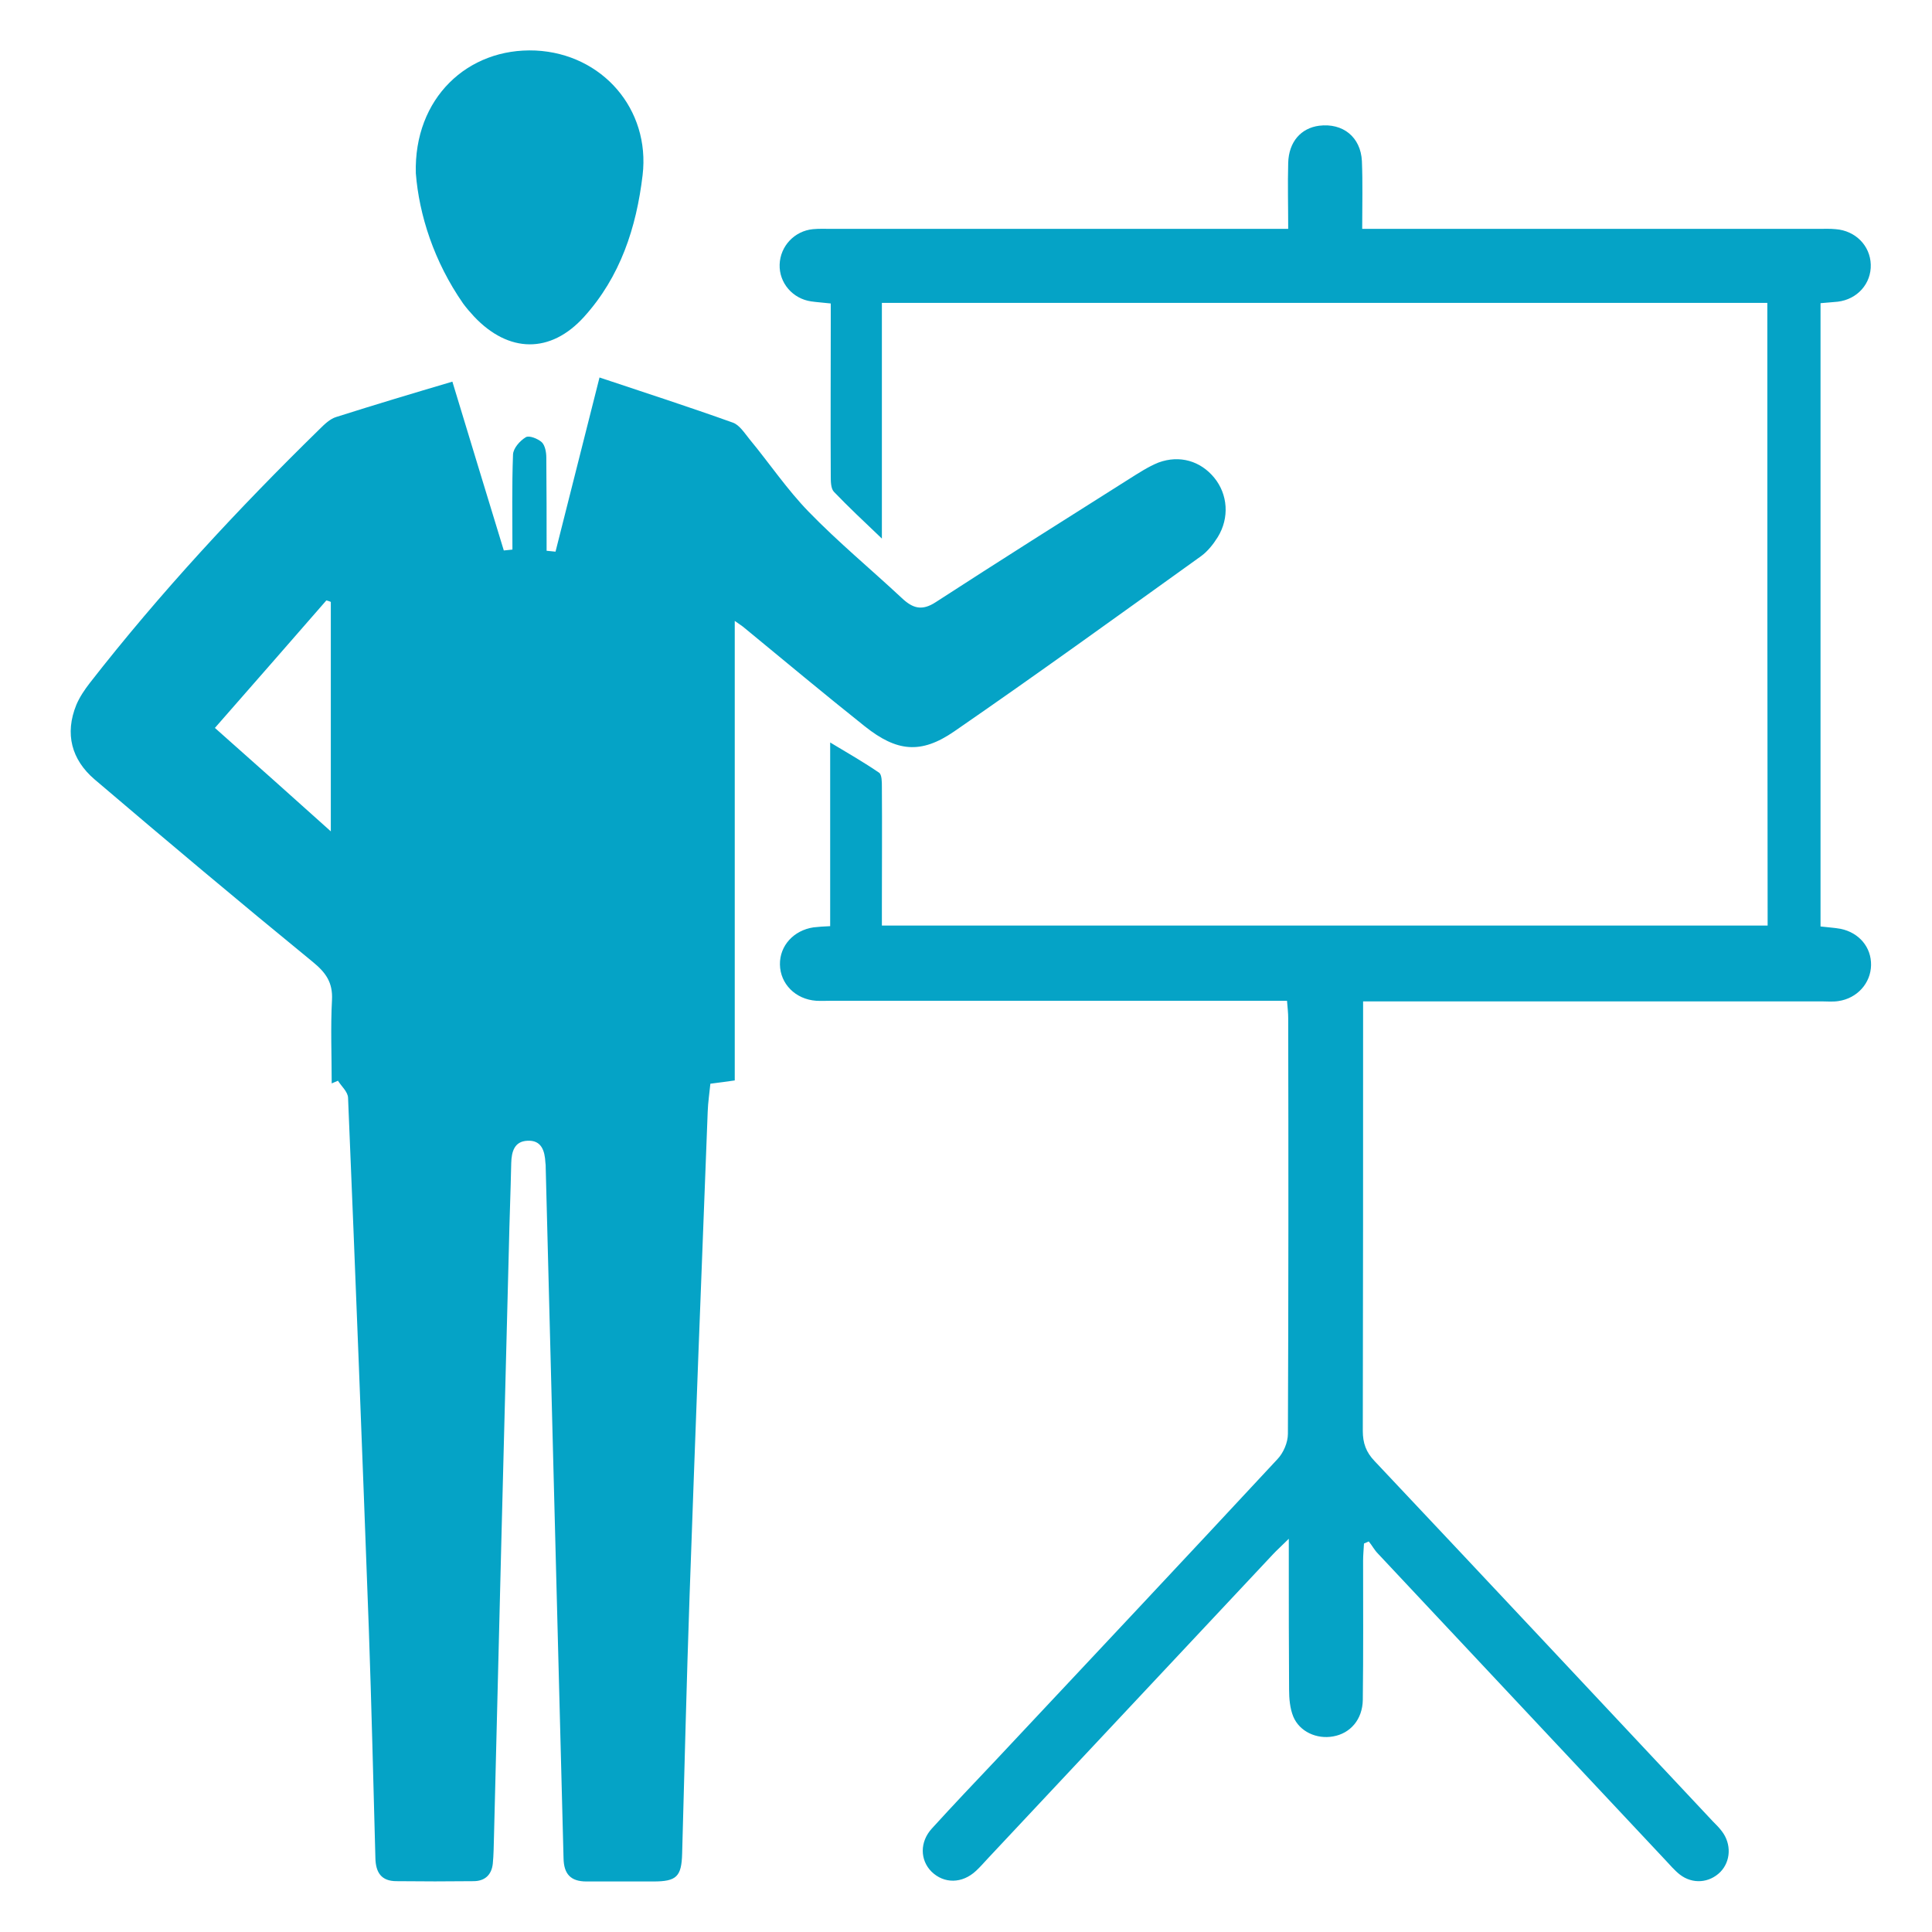 <?xml version="1.0" encoding="utf-8"?>
<!-- Generator: Adobe Illustrator 19.0.0, SVG Export Plug-In . SVG Version: 6.00 Build 0)  -->
<svg version="1.1" id="Layer_1" xmlns="http://www.w3.org/2000/svg" xmlns:xlink="http://www.w3.org/1999/xlink" x="0px" y="0px"
	 viewBox="0 0 650 650" style="enable-background:new 0 0 650 650;" xml:space="preserve">
<style type="text/css">
	.st0{fill:#05A3C6;}
</style>
<path class="st0" d="M152.2,128.4c5.9,19.5,11.6,38.1,17.3,56.8c1-0.1,1.9-0.2,2.9-0.3c0-10.7-0.2-21.3,0.2-32
	c0.1-2.1,2.3-4.6,4.3-5.8c1.1-0.7,4.1,0.5,5.4,1.7c1.1,1.1,1.5,3.4,1.5,5.1c0.1,10.5,0.1,20.9,0.1,31.4c1,0.1,2,0.2,3,0.3
	c4.8-19.1,9.6-38.1,14.8-58.6c15,5,30.1,9.9,44.9,15.2c2.2,0.8,3.9,3.5,5.6,5.6c6.7,8.1,12.6,16.9,19.9,24.4
	c9.9,10.2,20.9,19.3,31.3,29c3.7,3.5,6.8,4.4,11.4,1.4c21.6-14,43.3-27.7,65-41.4c3.2-2,6.5-4.2,10-5.6c7.1-2.6,14.1-0.5,18.7,5.1
	s5.2,13.5,1.2,20c-1.5,2.4-3.4,4.8-5.6,6.4c-27.6,19.8-55.1,39.7-83.1,59c-11.2,7.7-19.3,6.8-30-1.7c-13.7-10.9-27.1-22.1-40.6-33.2
	c-0.7-0.6-1.5-1.1-3.2-2.3c0,52,0,103.1,0,154.6c-2.7,0.4-5.1,0.7-8.2,1.1c-0.3,3.1-0.8,6.3-0.9,9.4c-2.1,54.3-4.2,108.6-6.1,162.9
	c-1,28.9-1.7,57.8-2.5,86.7c-0.2,7.8-1.9,9.4-9.7,9.4c-7.5,0-15,0-22.5,0c-5.3,0-7.6-2.5-7.7-7.8c-1.1-43.7-2.3-87.4-3.4-131.2
	c-0.9-33.7-1.7-67.4-2.6-101.1c0-0.6,0-1.2-0.1-1.7c-0.2-4-1.3-7.7-6.1-7.4c-4.3,0.2-5.3,3.6-5.4,7.5c-0.2,9.6-0.6,19.3-0.8,28.9
	c-1.7,65.9-3.4,131.7-5,197.6c-0.1,3.1-0.1,6.2-0.4,9.2c-0.4,3.8-2.7,5.9-6.5,5.9c-8.6,0.1-17.3,0.1-25.9,0c-5.1,0-7-2.9-7.1-7.8
	c-0.7-25.6-1.3-51.2-2.2-76.8c-2.2-59.7-4.5-119.4-7-179c-0.1-2-2.2-3.8-3.4-5.7c-0.7,0.3-1.4,0.6-2.1,0.9c0-9.4-0.4-18.8,0.1-28.1
	c0.3-5.9-2.1-9.2-6.5-12.8c-24.7-20.2-49.1-40.7-73.4-61.4c-7.7-6.6-10.1-15.3-6.1-25.1c1.1-2.6,2.8-5.1,4.5-7.3
	c23.7-30.4,49.9-58.6,77.4-85.5c1.6-1.6,3.5-3.4,5.5-4C126,136.2,139,132.3,152.2,128.4z M111.3,279.7c0-26.5,0-51.9,0-77.2
	c-0.5-0.2-1-0.4-1.5-0.5c-12.3,14.1-24.5,28.1-37.5,42.9C85.7,256.8,98.3,268,111.3,279.7z"/>
<path class="st0" d="M594.6,101.9c-99.5,0-198.4,0-297.9,0c0,26.1,0,51.8,0,79.3c-6.2-5.9-11.3-10.7-16.1-15.7
	c-1.1-1.1-1.1-3.6-1.1-5.4c-0.1-17.1,0-34.3,0-51.4c0-2.1,0-4.2,0-6.6c-2.5-0.3-4.6-0.4-6.6-0.7c-6.2-0.9-10.8-6.2-10.6-12.4
	c0.2-6.2,5-11.3,11.2-11.9c2.1-0.2,4.2-0.1,6.3-0.1c48.6,0,97.1,0,145.7,0c2.3,0,4.6,0,7.9,0c0-7.7-0.2-14.9,0-22.2
	c0.2-7.1,4.3-11.7,10.4-12.5c8-1,14,3.8,14.4,11.9c0.3,7.3,0.1,14.6,0.1,22.8c2.9,0,5.1,0,7.3,0c48.7,0,97.5,0,146.2,0
	c1.9,0,3.8-0.1,5.8,0.1c6.6,0.5,11.6,5.5,11.8,11.9s-4.5,11.7-11.1,12.5c-1.9,0.2-3.7,0.3-5.8,0.5c0,70,0,139.7,0,209.7
	c2.4,0.3,4.6,0.4,6.8,0.8c6.2,1.3,10.3,6.2,10.2,12.2c-0.1,6.1-4.7,11.2-11,12.1c-1.9,0.3-3.8,0.1-5.7,0.1c-48.9,0-97.9,0-146.8,0
	c-2.2,0-4.5,0-7.4,0c0,2.7,0,4.8,0,6.9c0,45.9,0,91.7-0.1,137.6c0,4.1,1.1,7.2,4,10.2c38,40.3,75.8,80.7,113.7,121.1
	c1.1,1.1,2.2,2.2,3.1,3.4c3.3,4.3,3,10.1-0.5,13.7c-3.7,3.7-9.3,4.2-13.6,0.9c-1.8-1.4-3.3-3.2-4.9-4.9
	c-32.2-34.4-64.5-68.7-96.7-103.1c-1.2-1.2-2-2.8-3.1-4.1c-0.5,0.2-1.1,0.5-1.6,0.7c-0.1,1.9-0.3,3.9-0.3,5.8
	c0,15.6,0.1,31.2-0.1,46.8c-0.1,6.6-4.2,11.3-10,12.3c-5.5,1-11.3-1.6-13.4-6.7c-1.1-2.7-1.4-6-1.4-9c-0.1-14.3-0.1-28.5-0.1-42.8
	c0-2.1,0-4.1,0-8c-2.5,2.5-4,3.8-5.3,5.2c-32,34.1-63.9,68.2-95.9,102.3c-1.3,1.4-2.6,2.9-4,4.2c-4.7,4.4-10.8,4.4-15,0.3
	c-3.9-3.9-4-10,0.1-14.5c7.1-7.8,14.4-15.5,21.7-23.2c31.6-33.7,63.2-67.3,94.6-101.1c2-2.1,3.5-5.6,3.5-8.5
	c0.2-46.6,0.2-93.3,0.1-139.9c0-1.7-0.2-3.4-0.4-5.8c-2.5,0-4.8,0-7,0c-48.7,0-97.5,0-146.2,0c-1.7,0-3.5,0.1-5.2,0
	c-7-0.5-12.1-5.7-12.2-12.2c-0.1-6.3,4.6-11.5,11.3-12.5c1.7-0.2,3.4-0.3,5.6-0.4c0-20.4,0-40.8,0-61.8c6,3.6,11.4,6.7,16.5,10.2
	c0.9,0.7,0.9,3.1,0.9,4.8c0.1,13.3,0,26.6,0,39.9c0,2.1,0,4.2,0,6.7c99.5,0,198.6,0,298,0C594.6,241.8,594.6,172.2,594.6,101.9z"/>
<path class="st0" d="M139.9,58.3C139.2,33.1,157.3,16,180.2,17c22.5,1.1,38.6,19.8,36,41.9c-2.1,17.7-7.5,34.2-19.7,47.7
	c-11.3,12.5-25.4,12.2-37-0.1c-1.3-1.4-2.6-2.9-3.7-4.4C146,88,141,72.3,139.9,58.3z"/>
</svg>
